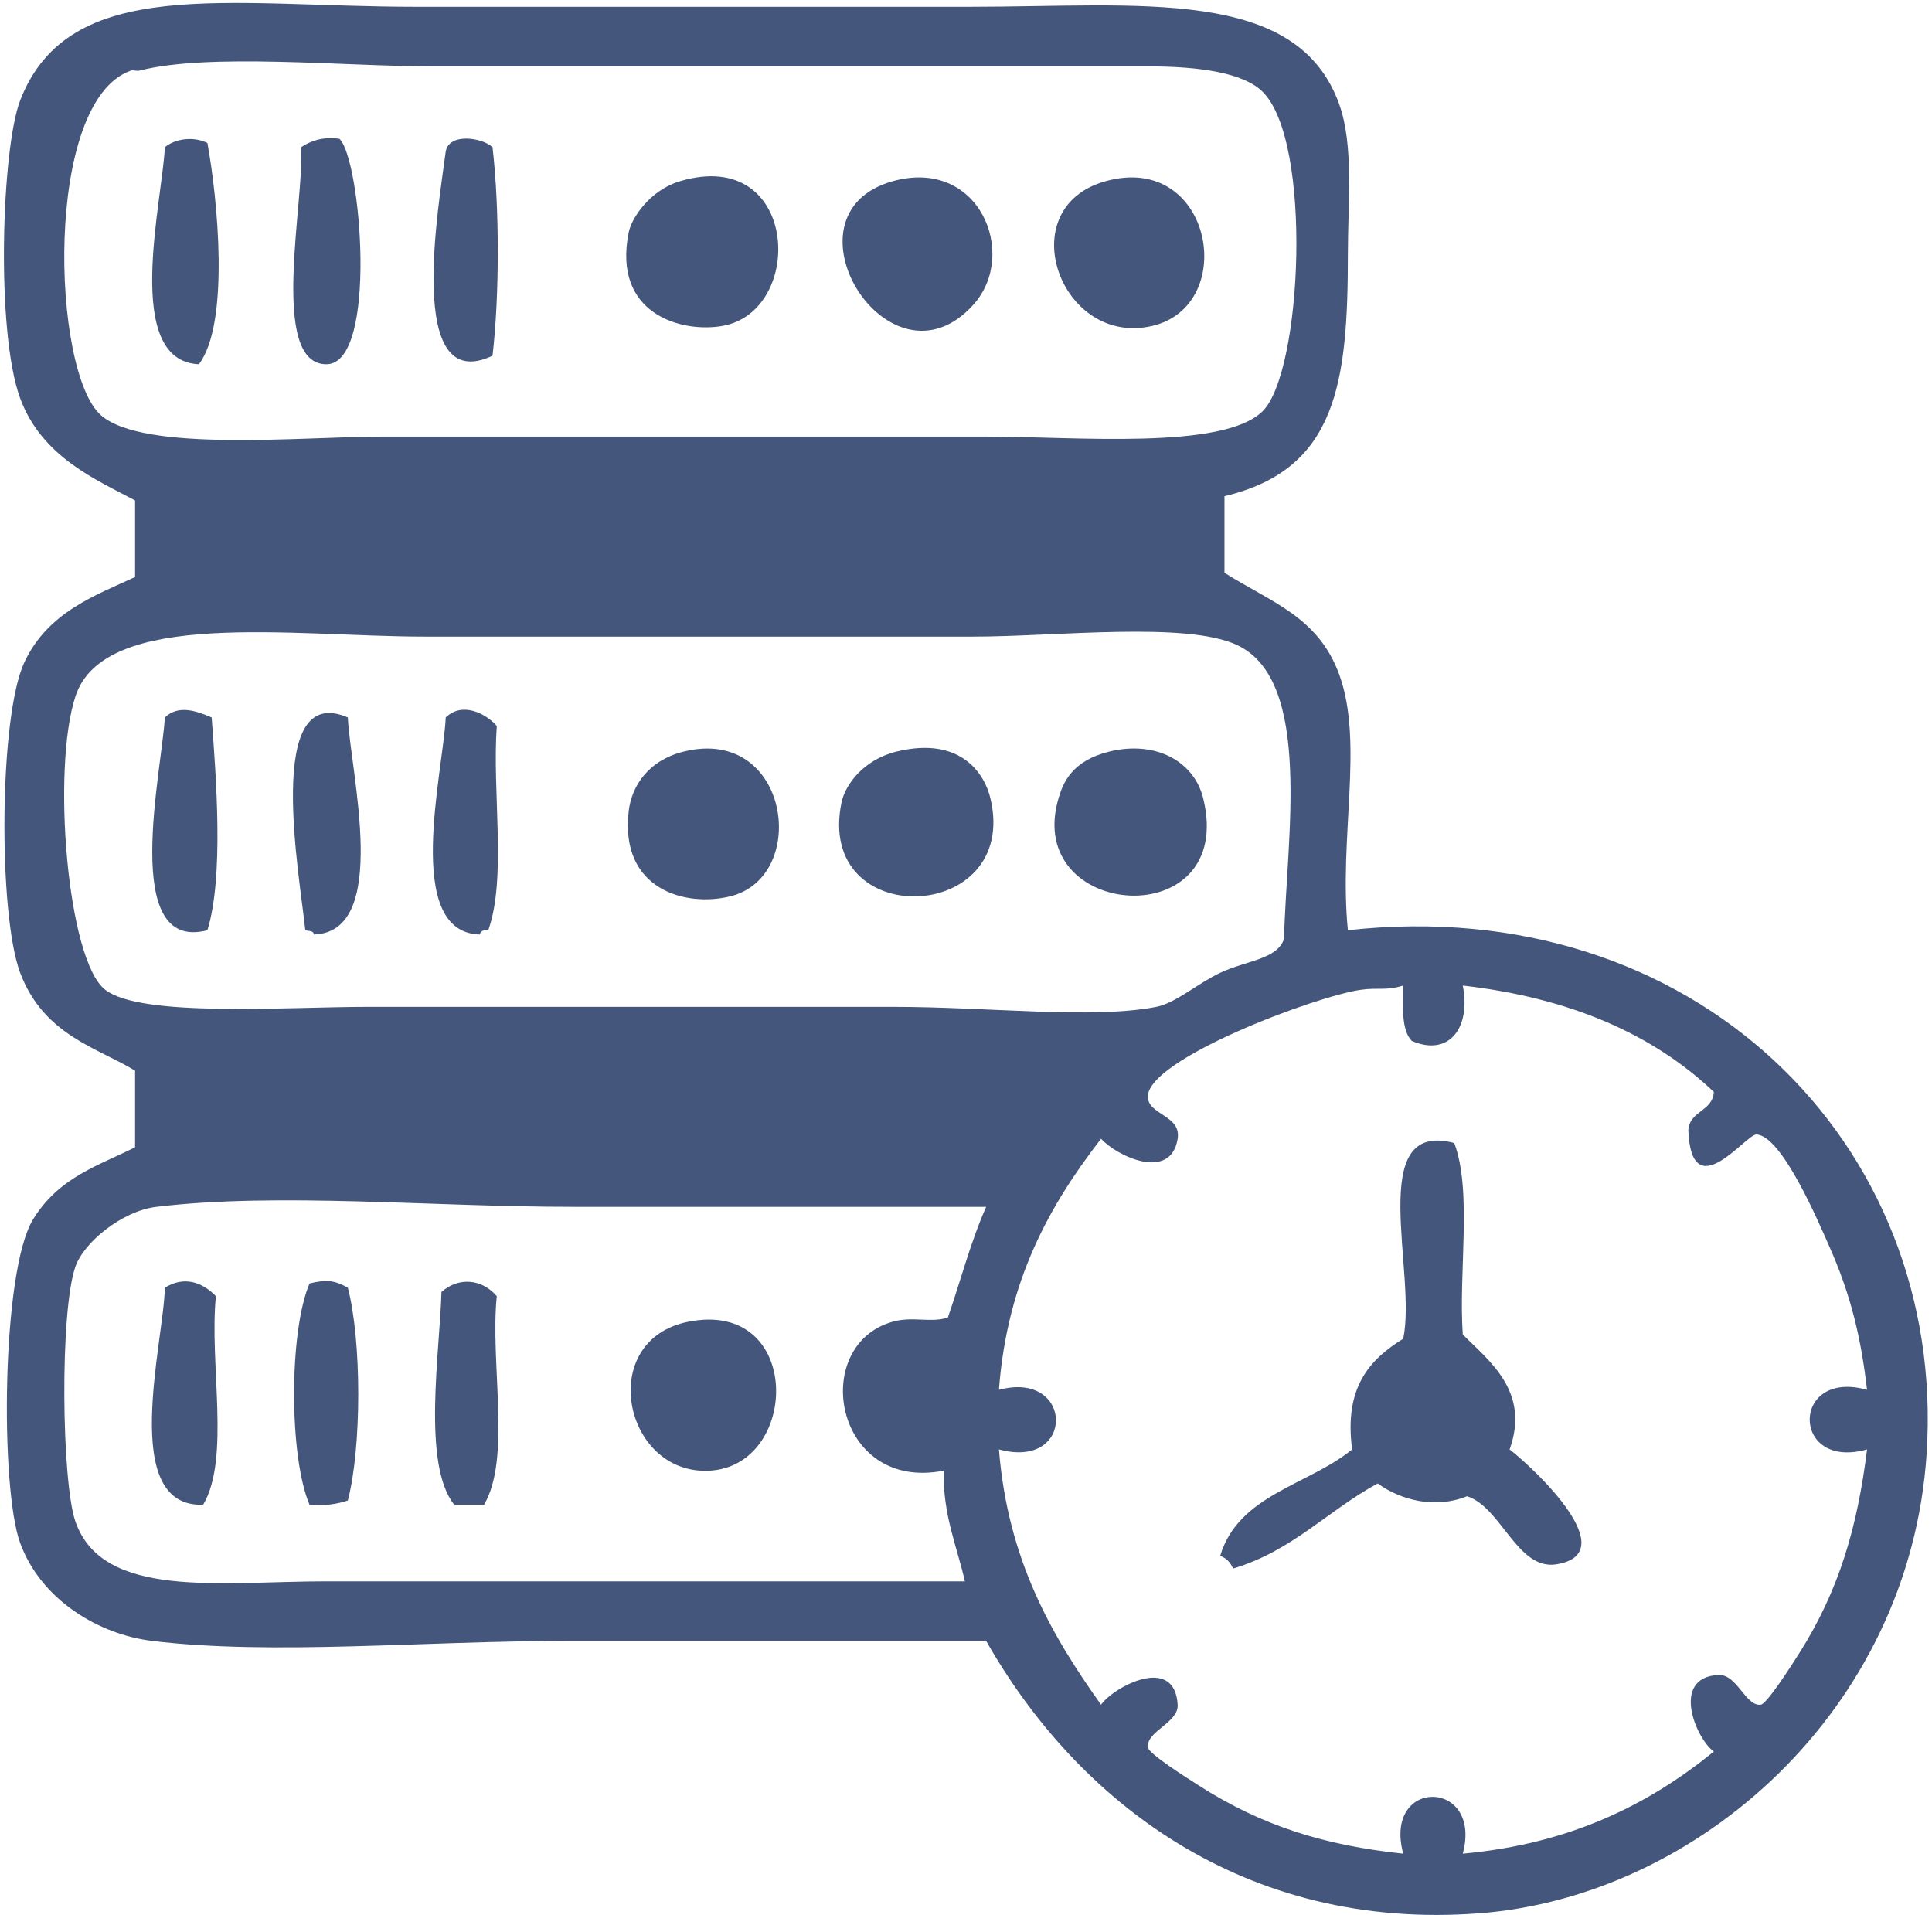 <?xml version="1.0" encoding="utf-8"?>
<!-- Generator: Adobe Illustrator 13.0.0, SVG Export Plug-In  -->
<!DOCTYPE svg PUBLIC "-//W3C//DTD SVG 1.1//EN" "http://www.w3.org/Graphics/SVG/1.1/DTD/svg11.dtd">
<svg version="1.1"
	 xmlns="http://www.w3.org/2000/svg" xmlns:xlink="http://www.w3.org/1999/xlink" xmlns:a="http://ns.adobe.com/AdobeSVGViewerExtensions/3.0/"
	 x="0px" y="0px" width="454px" height="450px" viewBox="-0.924 -0.693 454 450" enable-background="new -0.924 -0.693 454 450"
	 xml:space="preserve">
<defs>
</defs>
<path fill-rule="evenodd" clip-rule="evenodd" fill="#45567C" d="M286.815,115.903c0,6,0,12,0,18c10.999,6.964,22.06,10.322,27,24
	c5.789,16.027-0.167,38.172,2,60c81.199-9.054,140.788,49.926,136,123c-3.959,60.413-53.873,104.062-105,108
	c-55.481,4.274-94.781-26.558-116-64c-29.366,0-63.813,0-98,0c-34.335,0-69.776,3.42-98,0c-12.554-1.521-26.097-9.633-31-23
	c-4.709-12.837-4.405-63.833,3-76c6.119-10.054,15.557-12.728,24-17c0-6,0-12,0-18c-8.552-5.287-21.454-8.235-27-23
	c-5.178-13.784-4.986-60.251,1-73c5.528-11.774,16.65-15.67,26-20c0-6,0-12,0-18c-8.92-4.779-21.897-10.129-27-24
	c-5.786-15.729-4.336-58.76,0-70c11.468-29.724,48.801-22,93-22c40.333,0,88.341,0,130,0c40.148,0,77.14-4.865,87,23
	c3.423,9.673,2,23.125,2,35C315.815,89.187,313.276,109.642,286.815,115.903z M29.815,15.903c-20.551,7.181-18.62,70.836-7,81
	c10.037,8.779,47.538,5,66,5c49.287,0,91.584,0,142,0c20.944,0,55.755,3.245,65-6c9.254-9.254,11.741-63.259,0-75
	c-4.486-4.486-14.786-6-27-6c-62.354,0-110.663,0-168,0c-21.149,0-52.607-3.215-69,1C31.204,16.061,30.409,15.696,29.815,15.903z
	 M289.815,150.903c-11.941-5.624-42.633-2-62-2c-45.178,0-87.747,0-129,0c-30.744,0-75.18-6.681-82,14
	c-5.595,16.965-1.966,62.111,7,69c8.511,6.539,42.209,4,62,4c41.506,0,83.031,0,123,0c23.028,0,46.849,2.953,62,0
	c4.545-0.886,9.658-5.488,15-8c6.232-2.931,13.448-3.143,15-8C301.354,196.489,307.679,159.317,289.815,150.903z M318.815,231.903
	c-10.715,1.552-49.737,16.172-50,25c-0.132,4.413,7.9,4.403,7,10c-1.634,10.15-14.385,4.03-18,0c-12.069,15.597-22.056,33.277-24,59
	c17.653-4.722,18.086,18.925,0,14c2.082,25.918,12.352,43.648,24,60c2.767-4.057,17.304-12.011,18,0c0.245,4.23-7.377,6.198-7,10
	c0.148,1.497,8.792,6.948,12,9c14.911,9.535,29.583,14.052,48,16c-4.809-17.97,18.722-17.653,14,0c25.359-2.308,43.738-11.595,59-24
	c-4.173-2.936-10.232-17.349,1-18c4.473-0.26,6.374,7.359,10,7c1.423-0.141,6.97-8.807,9-12c9.476-14.902,13.76-29.927,16-48
	c-17.971,5.04-17.971-19.04,0-14c-1.389-11.898-3.669-22.069-9-34c-2.206-4.938-10.983-25.82-17-26c-2.488-0.074-15.265,17.324-16-1
	c0.327-4.673,5.673-4.327,6-9c-14.361-13.639-33.876-22.124-59-25c1.963,10.04-3.313,16.783-12,13c-2.438-2.562-2.086-7.914-2-13
	C324.69,232.183,322.988,231.299,318.815,231.903z M133.815,282.903c-33.736,0-69.326-3.446-98,0c-7.99,0.96-16.979,8.278-19,14
	c-3.721,10.533-3.27,50.679,0,60c6.426,18.318,33.992,14,59,14c50.578,0,104.695,0,150,0c-1.914-8.419-5.162-15.505-5-26
	c-25.715,5.026-31.616-29.432-12-35c4.774-1.355,9.052,0.357,13-1c3.01-8.657,5.398-17.936,9-26
	C201.076,282.903,167.683,282.903,133.815,282.903z"/>
<path fill-rule="evenodd" clip-rule="evenodd" fill="#45567C" d="M47.815,32.903c2.354,12.817,5.349,42.345-2,52
	c-17.975-0.761-8.617-38.159-8-51C40.175,31.896,44.509,31.269,47.815,32.903z"/>
<path fill-rule="evenodd" clip-rule="evenodd" fill="#45567C" d="M78.815,31.903c5.071,4.513,9.178,52.896-3,53
	c-13.679,0.117-5.055-38.833-6-51C72.04,32.461,74.638,31.392,78.815,31.903z"/>
<path fill-rule="evenodd" clip-rule="evenodd" fill="#45567C" d="M114.815,33.903c1.644,14.15,1.644,34.85,0,49
	c-20.603,9.704-12.587-35.573-11-48C104.627,30.411,112.48,31.648,114.815,33.903z"/>
<path fill-rule="evenodd" clip-rule="evenodd" fill="#45567C" d="M158.815,41.903c28.032-8.382,29.648,30.583,10,34
	c-9.613,1.672-25.875-2.764-22-22C147.509,50.462,151.858,43.983,158.815,41.903z"/>
<path fill-rule="evenodd" clip-rule="evenodd" fill="#45567C" d="M208.815,41.903c20.37-5.726,29.688,17.119,19,29
	C208.114,92.802,181.335,49.627,208.815,41.903z"/>
<path fill-rule="evenodd" clip-rule="evenodd" fill="#45567C" d="M258.815,41.903c25.132-7.064,31.57,29.221,11,34
	C248.261,80.911,236.437,48.194,258.815,41.903z"/>
<path fill-rule="evenodd" clip-rule="evenodd" fill="#45567C" d="M48.815,167.903c1.053,14.214,2.877,37.425-1,50
	c-20.505,5.362-10.725-37.353-10-50C40.98,164.863,45.201,166.346,48.815,167.903z"/>
<path fill-rule="evenodd" clip-rule="evenodd" fill="#45567C" d="M80.815,167.903c0.556,12.62,10.144,50.521-8,51
	c-0.027-0.973-1.224-0.776-2-1C69.567,205.393,61.016,159.367,80.815,167.903z"/>
<path fill-rule="evenodd" clip-rule="evenodd" fill="#45567C" d="M115.815,169.903c-1.113,15.554,2.362,35.695-2,48
	c-1.163-0.163-1.779,0.221-2,1c-18.144-0.479-8.556-38.38-8-51C107.688,164.142,113.198,166.909,115.815,169.903z"/>
<path fill-rule="evenodd" clip-rule="evenodd" fill="#45567C" d="M159.815,175.903c24.731-6.063,29.627,29.259,11,34
	c-10.52,2.678-26.17-1.481-24-20C147.485,184.192,151.236,178.007,159.815,175.903z"/>
<path fill-rule="evenodd" clip-rule="evenodd" fill="#45567C" d="M209.815,175.903c14.986-3.624,20.618,5.179,22,11
	c7.034,29.63-41.245,31.475-35,1C197.661,183.777,201.922,177.812,209.815,175.903z"/>
<path fill-rule="evenodd" clip-rule="evenodd" fill="#45567C" d="M259.815,175.903c10.859-2.626,19.863,2.298,22,11
	c7.922,32.263-42.412,28.68-34,0C248.873,183.299,250.937,178.05,259.815,175.903z"/>
<path fill-rule="evenodd" clip-rule="evenodd" fill="#45567C" d="M340.815,267.903c4.261,11.406,0.96,30.373,2,45
	c5.998,6.077,15.937,13.295,11,27c6.02,4.689,26.948,24.433,11,27c-9.167,1.476-12.949-13.444-21-16c-7.407,3.009-15.527,0.975-21-3
	c-11.675,6.325-20.105,15.895-34,20c-0.56-1.44-1.56-2.44-3-3c4.279-14.388,20.743-16.59,31-25c-1.955-14.622,4.165-21.168,12-26
	C332.112,298.44,319.761,262.309,340.815,267.903z"/>
<path fill-rule="evenodd" clip-rule="evenodd" fill="#45567C" d="M49.815,303.903c-1.601,15.732,3.446,38.113-3,49
	c-19.831,0.72-9.267-38.12-9-51C42.361,299.093,46.58,300.568,49.815,303.903z"/>
<path fill-rule="evenodd" clip-rule="evenodd" fill="#45567C" d="M80.815,301.903c3.261,12.457,3.261,37.543,0,50
	c-2.492,0.841-5.357,1.31-9,1c-4.843-11.293-4.843-40.707,0-52C75.77,299.963,77.614,300.123,80.815,301.903z"/>
<path fill-rule="evenodd" clip-rule="evenodd" fill="#45567C" d="M115.815,303.903c-1.601,15.732,3.446,38.113-3,49
	c-2.333,0-4.667,0-7,0c-7.585-9.525-3.394-35.789-3-50C106.963,299.266,112.39,299.889,115.815,303.903z"/>
<path fill-rule="evenodd" clip-rule="evenodd" fill="#45567C" d="M160.815,309.903c26.972-5.38,26.31,33.849,5,35
	C145.596,345.996,139.021,314.25,160.815,309.903z"/>
</svg>
